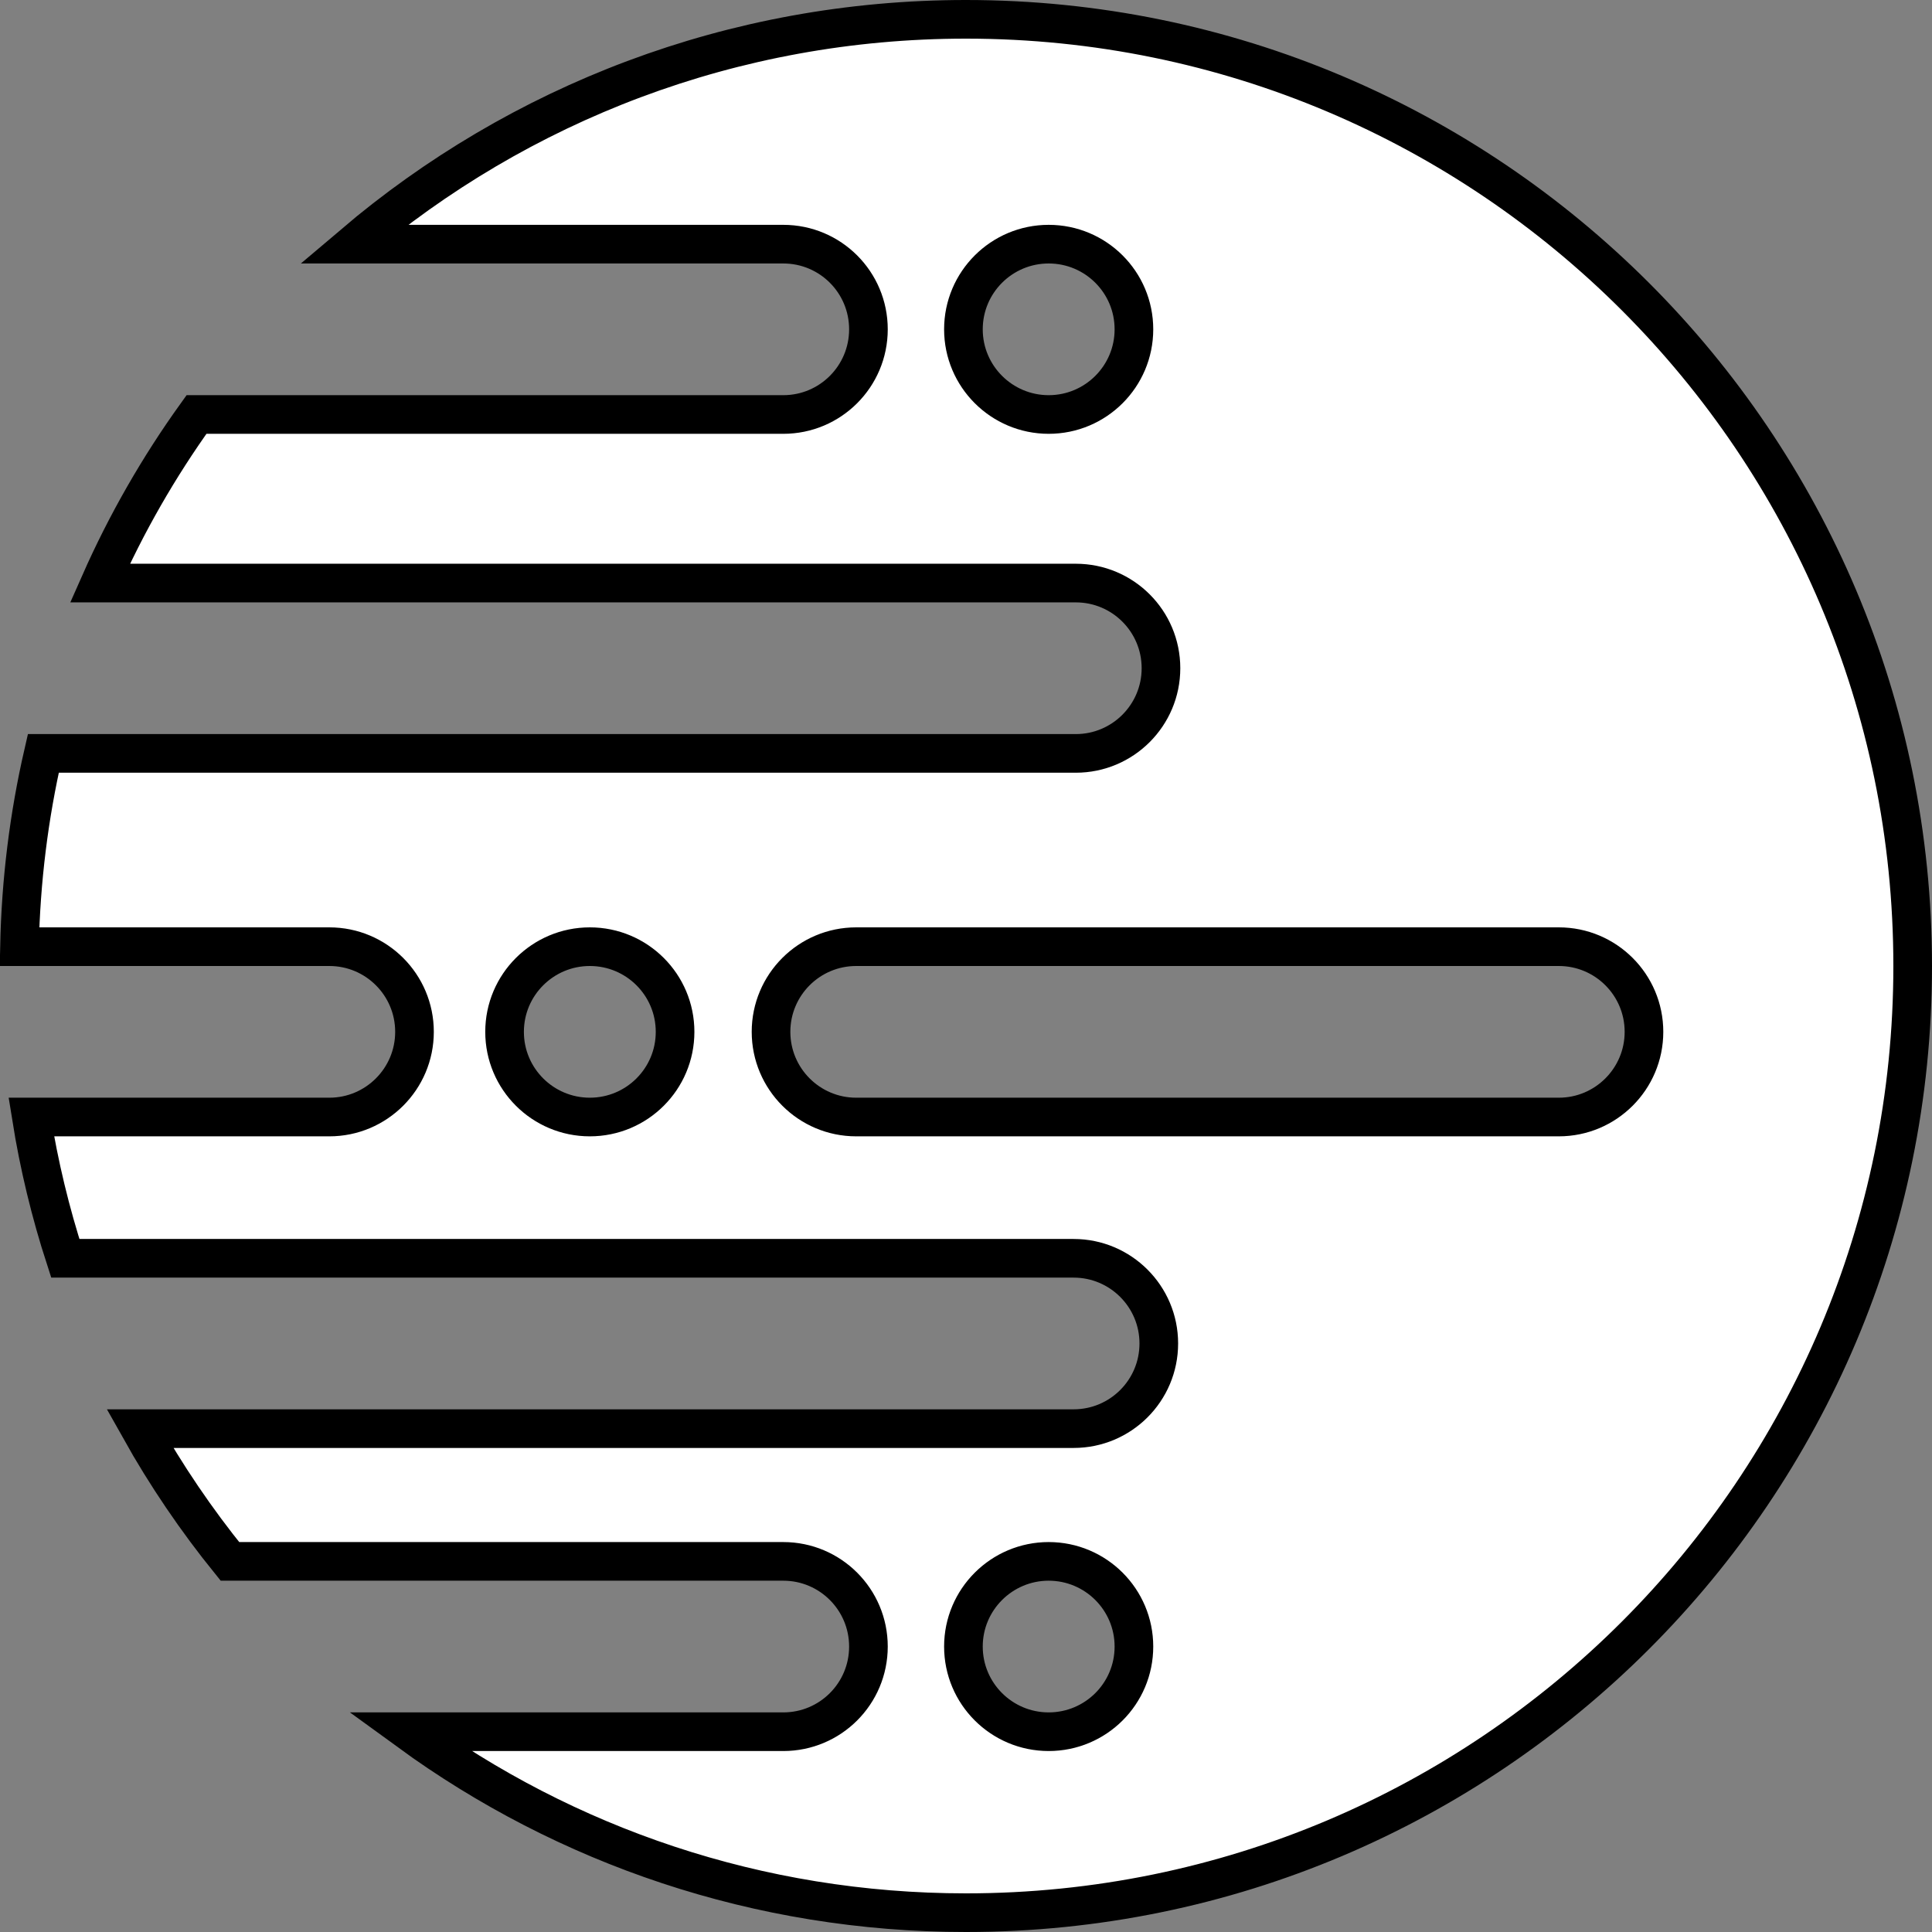 <svg width="24" height="24" viewBox="0 0 24 24" fill="none">
<rect x="0" y="0" width="24" height="24" fill="#808080" stroke="none"/>
<path d="M9.73 3.033H4.391C6.442 1.291 9.098 0.24 12 0.24C18.495 0.24 23.76 5.505 23.76 12C23.76 18.495 18.495 23.76 12 23.76C9.415 23.76 7.025 22.926 5.084 21.512H9.73C10.315 21.512 10.788 21.039 10.788 20.454C10.788 19.87 10.315 19.396 9.73 19.396H2.856C2.439 18.881 2.064 18.329 1.738 17.747L13.337 17.747C13.921 17.747 14.395 17.274 14.395 16.689C14.395 16.105 13.921 15.631 13.337 15.631L0.811 15.631C0.627 15.064 0.485 14.478 0.389 13.876H4.091C4.675 13.876 5.149 13.402 5.149 12.818C5.149 12.233 4.675 11.76 4.091 11.76H0.242C0.259 10.936 0.36 10.133 0.538 9.359H13.364C13.948 9.359 14.422 8.885 14.422 8.301C14.422 7.716 13.948 7.243 13.364 7.243H1.242C1.57 6.501 1.973 5.8 2.441 5.149H9.73C10.315 5.149 10.788 4.675 10.788 4.091C10.788 3.506 10.315 3.033 9.73 3.033ZM9.578 12.818C9.578 13.402 10.052 13.876 10.636 13.876H19.364C19.948 13.876 20.422 13.402 20.422 12.818C20.422 12.233 19.948 11.76 19.364 11.76H10.636C10.052 11.76 9.578 12.233 9.578 12.818ZM7.327 11.76C6.743 11.76 6.268 12.233 6.268 12.818C6.268 13.403 6.743 13.876 7.327 13.876C7.912 13.876 8.386 13.403 8.386 12.818C8.386 12.233 7.912 11.76 7.327 11.76ZM13.027 3.033C12.443 3.033 11.968 3.506 11.968 4.091C11.968 4.675 12.443 5.149 13.027 5.149C13.612 5.149 14.086 4.675 14.086 4.091C14.086 3.506 13.612 3.033 13.027 3.033ZM13.027 19.396C12.443 19.396 11.968 19.87 11.968 20.454C11.968 21.039 12.443 21.512 13.027 21.512C13.612 21.512 14.086 21.039 14.086 20.454C14.086 19.87 13.612 19.396 13.027 19.396Z" fill="white" stroke="black" stroke-width="0.48"/>
</svg>
